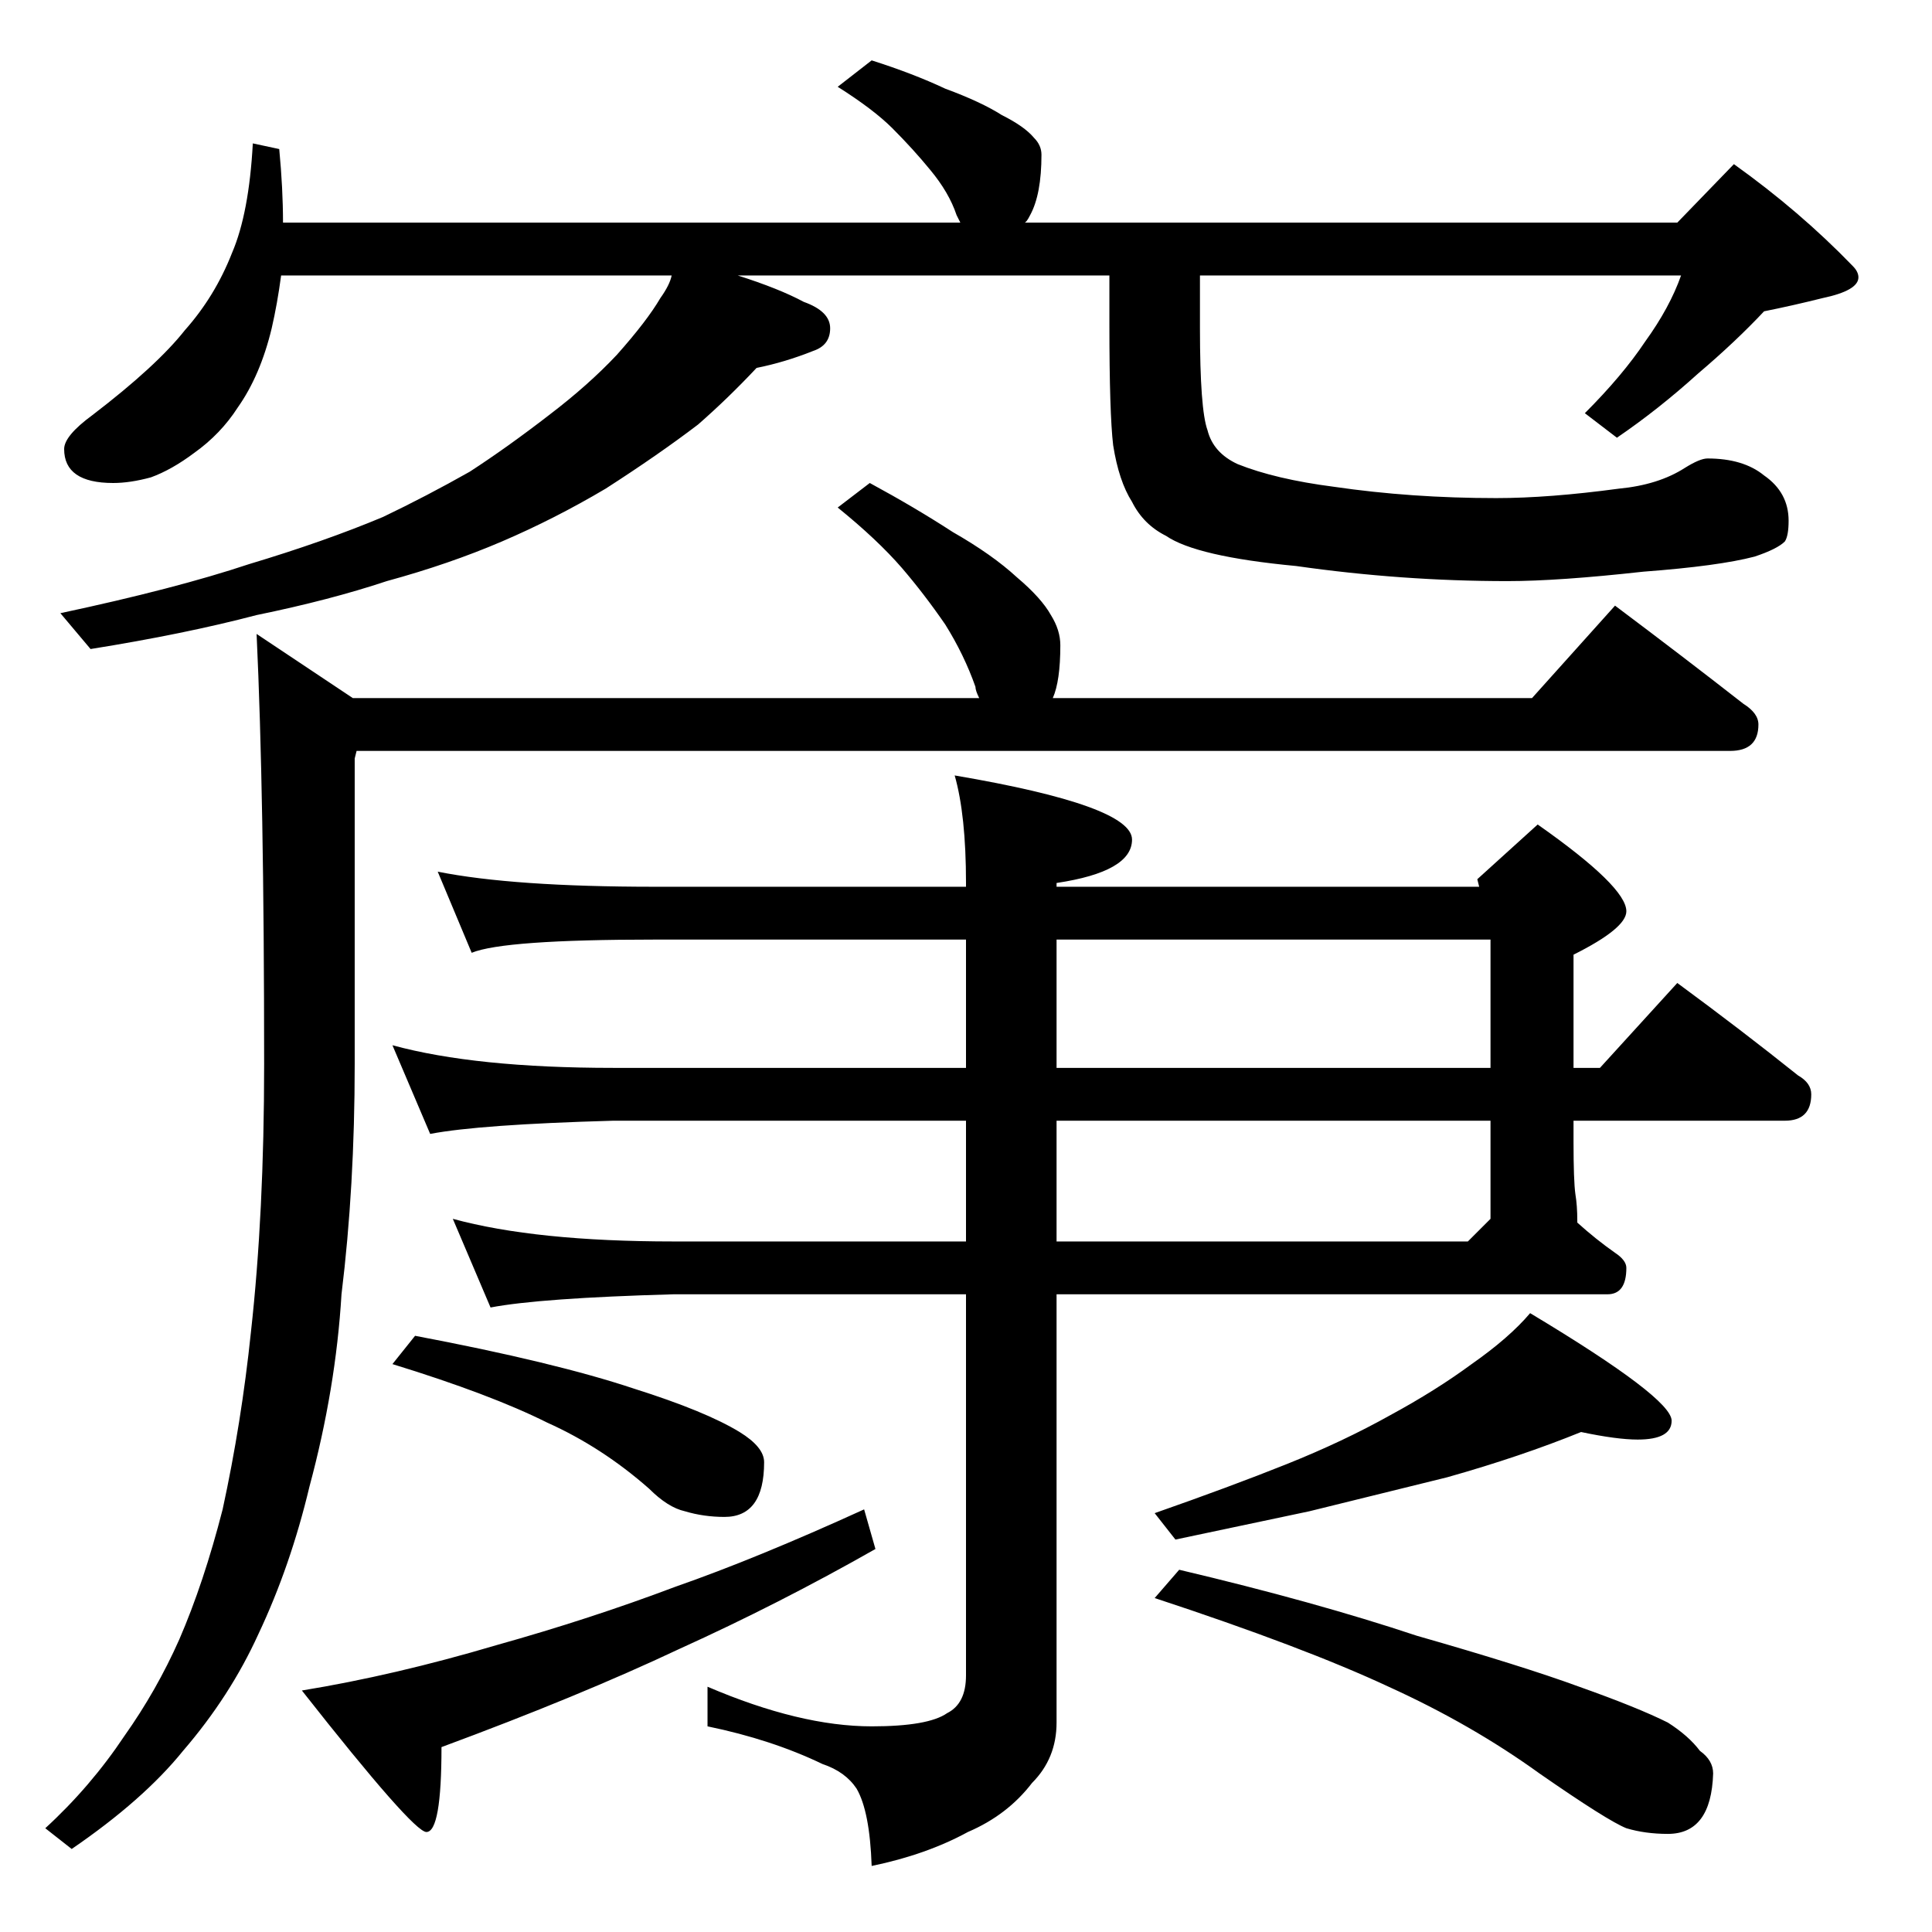 <?xml version="1.0" standalone="no"?>
<!DOCTYPE svg PUBLIC "-//W3C//DTD SVG 1.1//EN" "http://www.w3.org/Graphics/SVG/1.1/DTD/svg11.dtd" >
<svg xmlns="http://www.w3.org/2000/svg" xmlns:xlink="http://www.w3.org/1999/xlink" version="1.1" viewBox="0 -204 1024 1024">
  <g transform="matrix(1 0 0 -1 0 820)">
   <path fill="currentColor"
d="M462 992q22 -7 39 -15q19 -7 30 -14q12 -6 17 -12q4 -4 4 -9q0 -21 -6 -32q-2 -4 -3 -4h346l30 31q35 -25 63 -54q3 -3 3 -6q0 -7 -19 -11q-16 -4 -31 -7q-15 -16 -35 -33q-21 -19 -43 -34l-17 13q20 20 32 38q13 18 19 35h-255v-28q0 -43 4 -54q3 -12 16 -18
q20 -8 51 -12q41 -6 86 -6q28 0 65 5q21 2 35 11q8 5 12 5q19 0 30 -9q13 -9 13 -24q0 -8 -2 -11q-4 -4 -16 -8q-19 -5 -59 -8q-45 -5 -72 -5q-56 0 -112 8q-53 5 -69 16q-12 6 -18 18q-7 11 -10 30q-2 17 -2 64v26h-197q22 -7 35 -14q14 -5 14 -14t-9 -12q-15 -6 -30 -9
q-15 -16 -31 -30q-21 -16 -49 -34q-27 -16 -55 -28t-61 -21q-30 -10 -69 -18q-38 -10 -88 -18l-16 19q61 13 100 26q40 12 71 25q23 11 46 24q20 13 42 30q21 16 36 32q16 18 23 30q5 7 6 12h-207q-2 -15 -5 -28q-6 -25 -18 -42q-9 -14 -23 -24q-12 -9 -23 -13
q-11 -3 -20 -3q-26 0 -26 18q0 7 15 18q34 26 49 45q16 18 25 41q9 21 11 58l14 -3q2 -21 2 -39h359l-2 4q-4 12 -14 24q-9 11 -20 22q-10 10 -29 22zM461 768q24 -13 44 -26q21 -12 34 -24q13 -11 18 -20q5 -8 5 -16q0 -19 -4 -28h254l44 49q36 -27 68 -52q8 -5 8 -11
q0 -14 -15 -14h-728l-1 -4v-162q0 -65 -7 -122q-3 -50 -17 -102q-10 -42 -27 -78q-15 -33 -40 -62q-21 -26 -59 -52l-14 11q24 22 42 49q17 24 29 51q13 30 23 69q10 46 15 94q7 63 7 142q0 143 -4 228l51 -34h332q-2 4 -2 6q-6 17 -16 33q-11 16 -23 30q-13 15 -34 32z
M232 562q40 -8 115 -8h165v2q0 36 -6 57q94 -16 94 -34q0 -17 -40 -23v-2h224l-1 4l32 29q47 -33 47 -46q0 -9 -28 -23v-60h14l41 45q34 -25 64 -49q7 -4 7 -10q0 -14 -14 -14h-112v-11q0 -21 1 -28q1 -6 1 -14v-1q10 -9 20 -16q6 -4 6 -8q0 -14 -10 -14h-292v-227
q0 -19 -13 -32q-13 -17 -34 -26q-22 -12 -51 -18q-1 29 -8 41q-6 9 -18 13q-27 13 -61 20v21q49 -21 87 -21q30 0 40 7q10 5 10 20v202h-155q-71 -2 -97 -7l-20 47q44 -12 117 -12h155v64h-187q-71 -2 -97 -7l-20 47q44 -12 117 -12h187v68h-165q-80 0 -97 -7zM560 526v-68
h230v68h-230zM560 430v-64h218l12 12v52h-230zM220 316q74 -14 116 -28q38 -12 56 -23q13 -8 13 -16q0 -29 -21 -29q-11 0 -21 3q-9 2 -19 12q-25 22 -54 35q-30 15 -82 31zM458 224l6 -21q-51 -29 -104 -53q-53 -25 -126 -52q0 -45 -8 -45q-7 0 -66 75q49 8 103 24
q50 14 95 31q43 15 100 41zM838 265q-32 -13 -71 -24l-73 -18l-71 -15l-11 14q40 14 70 26t55 26q24 13 43 27q20 14 31 27q75 -45 75 -57q0 -10 -18 -10q-11 0 -30 4zM625 192q72 -17 126 -35q56 -16 86 -27q31 -11 47 -19q11 -7 17 -15q7 -5 7 -12q-1 -32 -24 -32
q-12 0 -22 3q-10 4 -46 29q-36 26 -80 46q-45 21 -124 47z" />
  </g>

</svg>
